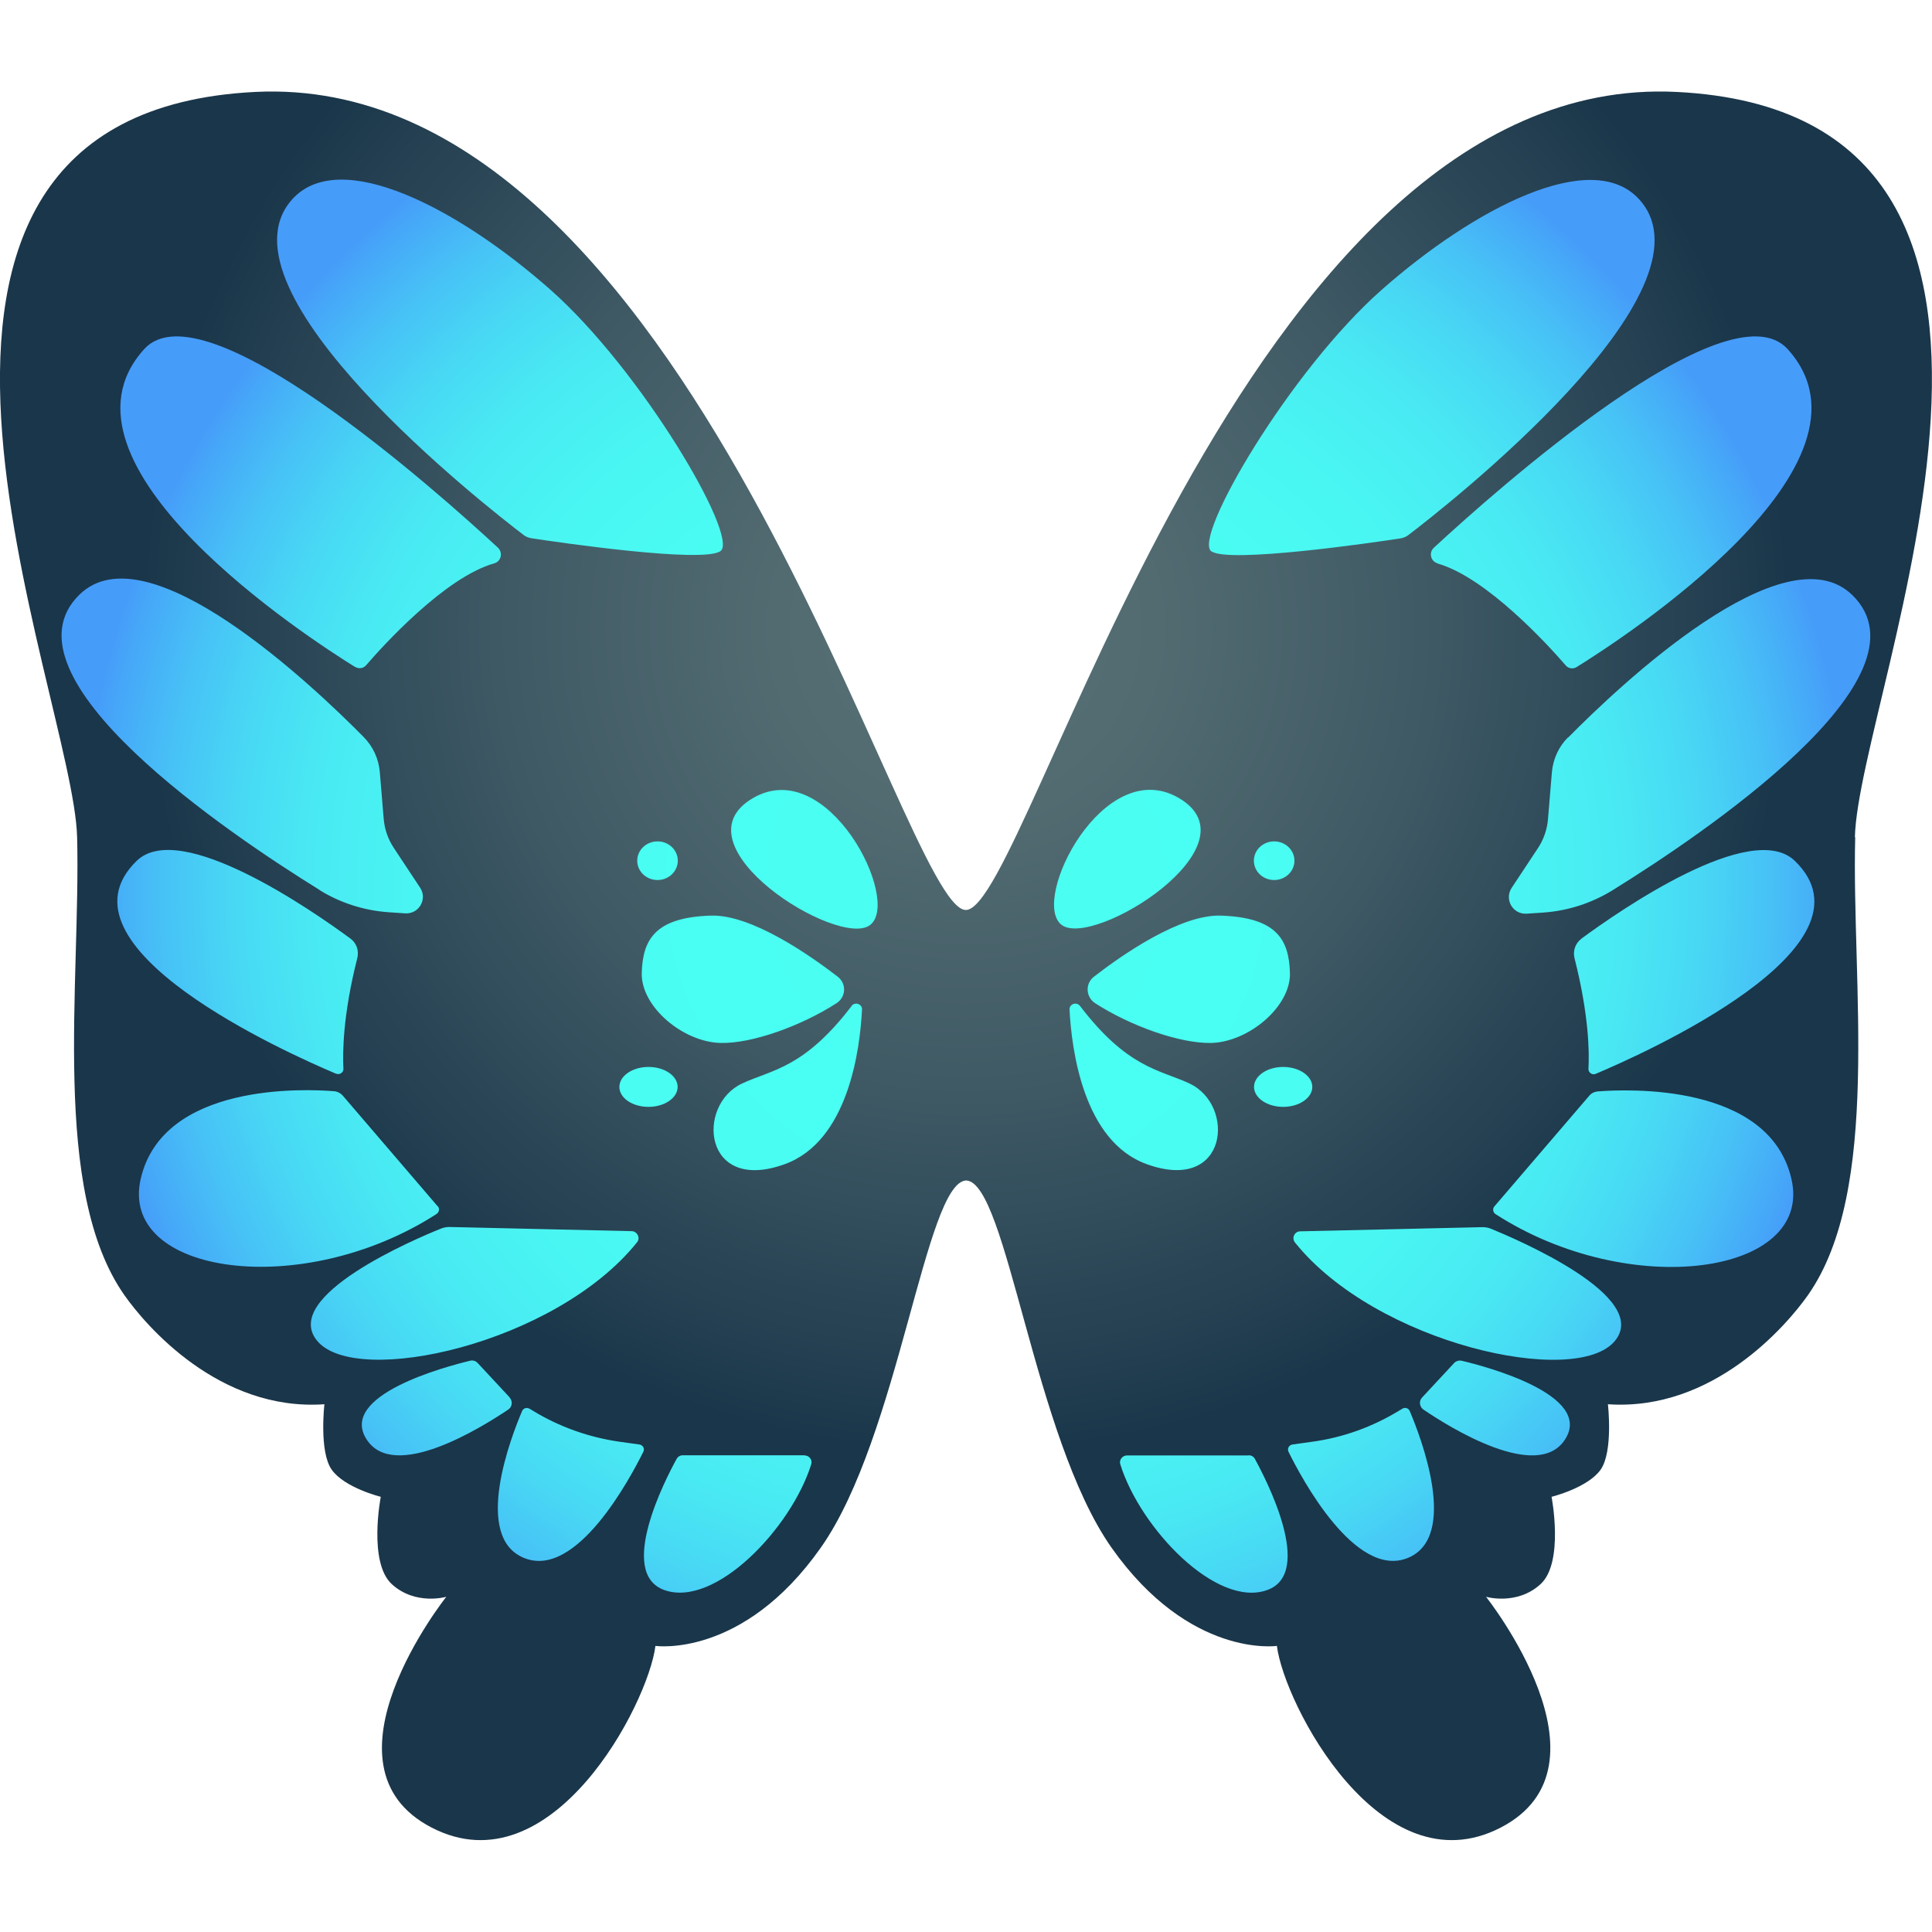 <?xml version="1.0" encoding="UTF-8"?><svg id="b" xmlns="http://www.w3.org/2000/svg" xmlns:xlink="http://www.w3.org/1999/xlink" viewBox="0 0 120 120"><defs><style>.f{fill:url(#d);}.g{fill:url(#e);}.h{fill:none;}</style><radialGradient id="d" cx="60" cy="39.02" fx="60" fy="39.02" r="51.73" gradientUnits="userSpaceOnUse"><stop offset="0" stop-color="#587176"/><stop offset=".23" stop-color="#526b71"/><stop offset=".53" stop-color="#415b66"/><stop offset=".86" stop-color="#264253"/><stop offset=".99" stop-color="#1a364a"/></radialGradient><radialGradient id="e" cx="60" cy="55.06" fx="60" fy="55.06" r="55.24" gradientUnits="userSpaceOnUse"><stop offset="0" stop-color="#4afff2"/><stop offset=".45" stop-color="#49fdf2"/><stop offset=".61" stop-color="#49f6f2"/><stop offset=".73" stop-color="#49eaf3"/><stop offset=".82" stop-color="#48d9f4"/><stop offset=".9" stop-color="#47c3f6"/><stop offset=".97" stop-color="#46a9f8"/><stop offset="1" stop-color="#469cf9"/></radialGradient></defs><g id="c"><g><path class="f" d="m115.21,52c.23-9.03,16.03-44.94-11.07-46.29-27.1-1.36-40.2,50.81-44.15,50.81S42.95,4.36,15.85,5.71C-11.25,7.07,4.56,42.97,4.79,52c.23,9.03-1.65,21.92,2.94,28.45,1.3,1.85,5.87,7.23,12.42,6.77,0,0-.34,2.94.45,4.06.79,1.13,3.05,1.69,3.05,1.69,0,0-.79,4.06.68,5.42,1.47,1.35,3.39.79,3.39.79,0,0-8.36,10.5-.9,14.34,7.45,3.84,13.44-7.68,13.89-11.29,0,0,5.42.79,10.27-6.1,4.86-6.89,6.49-22.69,9.03-22.81,2.54.11,4.18,15.92,9.03,22.81,4.86,6.89,10.27,6.1,10.27,6.1.45,3.61,6.44,15.13,13.89,11.29,7.45-3.84-.9-14.34-.9-14.34,0,0,1.92.56,3.39-.79,1.47-1.35.68-5.42.68-5.42,0,0,2.26-.56,3.05-1.69.79-1.13.45-4.06.45-4.06,6.55.45,11.12-4.93,12.42-6.77,4.59-6.53,2.71-19.42,2.94-28.45Z"/><path class="g" d="m75.24,34.25c-1.19-.85,4.91-11.26,10.59-16.26,5.67-5,13.04-8.89,16-5.59,5.11,5.69-12.18,19.18-14.35,20.83-.14.11-.31.18-.49.21-1.69.26-10.68,1.57-11.75.8Zm14.05.75c3.05.87,6.89,5.09,7.96,6.33.17.2.46.24.68.1,2.81-1.74,19.6-12.6,13.1-19.75-3.71-4.08-18.26,8.91-21.97,12.34-.33.3-.2.85.23.97Zm8.93,23.31c-.38.28-.54.77-.42,1.22.9,3.55.92,5.88.86,6.85-.01.24.23.41.45.32,2.96-1.25,17.89-7.9,12.37-13.23-2.7-2.61-10.93,3.12-13.27,4.84Zm1.01,9.48c-.2.02-.39.11-.52.27l-5.89,6.87c-.13.15-.09.38.07.48,8.34,5.39,19.75,3.78,18.38-2.18-1.38-5.99-10.24-5.58-12.03-5.44Zm-6.62,8.53c-.17-.07-.35-.1-.53-.1l-11.32.26c-.35,0-.55.41-.33.69,5.06,6.3,17.48,9.05,19.88,6.11,2.25-2.76-6.12-6.31-7.7-6.96Zm-1.81,8.2c-.17-.04-.36.01-.48.14l-1.99,2.14c-.21.22-.17.57.08.75,1.63,1.11,7.07,4.5,8.79,1.87,1.81-2.77-4.92-4.55-6.41-4.9Zm-3.7,2.98c-.06.04-.14.08-.22.13-1.64,1-3.47,1.66-5.38,1.92l-1.22.17c-.22.03-.34.26-.25.45.81,1.65,4.14,7.88,7.38,6.61,3.27-1.29.8-7.61.15-9.14-.08-.18-.29-.25-.46-.14Zm-9.53,2.9h-7.57c-.28,0-.5.27-.42.54,1.23,3.97,5.97,8.96,9.13,7.82,2.96-1.06-.1-6.93-.77-8.15-.08-.14-.22-.22-.38-.22Zm19.82-44.6c-.58.58-.93,1.35-1,2.17l-.24,2.88c-.05.66-.27,1.3-.64,1.85l-1.62,2.45c-.47.72.08,1.66.94,1.6l1.04-.07c1.52-.11,2.98-.58,4.28-1.38,5.54-3.43,20.14-13.23,14.9-18.34-4.22-4.11-14.55,5.71-17.65,8.85Zm-29.45,14.87c-.55.43-.5,1.26.08,1.64,2.17,1.4,5.24,2.51,7.21,2.47,2.33-.06,4.95-2.26,4.89-4.35s-.84-3.44-4.29-3.56c-2.52-.08-6.14,2.44-7.89,3.8Zm5.93,6.62c-1.87-.86-3.84-.95-6.79-4.81-.22-.28-.67-.12-.65.23.13,2.47.85,8.18,4.8,9.6,5.08,1.83,5.53-3.7,2.63-5.02Zm5.83,1.46c1,0,1.81-.56,1.81-1.24s-.81-1.24-1.81-1.24-1.81.56-1.81,1.24.81,1.24,1.81,1.24Zm.7-15.29c0-.66-.56-1.2-1.26-1.2s-1.26.54-1.26,1.2.56,1.2,1.26,1.2,1.26-.54,1.26-1.2Zm-7.19-3.9c-4.66-2.71-9.23,6.35-7.28,7.88,1.95,1.52,12.31-4.95,7.28-7.88Zm-40.7-16.34c.14.11.31.18.49.21,1.69.26,10.68,1.57,11.75.8,1.19-.85-4.91-11.26-10.59-16.26-5.67-5-13.04-8.89-16.01-5.59-5.11,5.69,12.18,19.18,14.35,20.83Zm-10.45,8.2c.22.14.51.1.68-.1,1.07-1.24,4.91-5.47,7.96-6.33.43-.12.55-.66.23-.97-3.71-3.44-18.26-16.42-21.97-12.34-6.5,7.15,10.29,18.01,13.1,19.75Zm-1.18,25.27c.22.09.47-.08.45-.32-.05-.98-.04-3.3.86-6.85.12-.46-.04-.94-.42-1.22-2.33-1.72-10.56-7.44-13.27-4.84-5.52,5.33,9.41,11.98,12.37,13.23Zm6.3,8.23l-5.89-6.87c-.13-.15-.32-.25-.52-.27-1.79-.15-10.65-.55-12.03,5.44-1.37,5.96,10.03,7.57,18.38,2.18.16-.11.2-.34.07-.48Zm12.39,2.24c.22-.27.01-.68-.33-.69l-11.32-.26c-.18,0-.36.03-.53.1-1.59.64-9.96,4.19-7.7,6.96,2.4,2.95,14.82.2,19.88-6.11Zm-7.91,9.64l-1.99-2.14c-.12-.13-.3-.19-.48-.14-1.49.36-8.22,2.14-6.41,4.9,1.72,2.63,7.15-.77,8.79-1.87.25-.17.29-.52.08-.75Zm8.05,2.92l-1.22-.17c-1.9-.27-3.74-.92-5.38-1.92-.08-.05-.15-.1-.22-.13-.17-.1-.38-.04-.46.14-.66,1.54-3.12,7.86.15,9.14,3.24,1.28,6.56-4.96,7.38-6.61.1-.2-.03-.42-.25-.45Zm10.27.67h-7.57c-.16,0-.3.08-.38.22-.67,1.21-3.72,7.09-.77,8.15,3.16,1.13,7.9-3.86,9.13-7.82.08-.27-.13-.54-.42-.54Zm-30.14-35.11c1.29.8,2.76,1.27,4.28,1.38l1.04.07c.86.06,1.41-.89.93-1.6l-1.62-2.45c-.37-.55-.59-1.19-.64-1.85l-.24-2.88c-.07-.82-.42-1.58-1-2.17-3.1-3.14-13.43-12.97-17.65-8.85-5.24,5.1,9.35,14.91,14.9,18.34Zm32.12,7.03c.59-.38.63-1.21.08-1.64-1.75-1.35-5.37-3.88-7.89-3.8-3.44.11-4.23,1.47-4.29,3.56-.06,2.09,2.55,4.29,4.89,4.35,1.97.05,5.04-1.07,7.21-2.47Zm.94.17c-2.95,3.86-4.92,3.95-6.79,4.81-2.9,1.33-2.45,6.86,2.63,5.02,3.95-1.43,4.68-7.13,4.8-9.6.02-.35-.43-.51-.65-.23Zm-14.43,5.03c0,.69.81,1.24,1.81,1.24s1.81-.56,1.81-1.24-.81-1.24-1.81-1.24-1.81.56-1.81,1.24Zm2.37-12.85c.7,0,1.26-.54,1.26-1.2s-.56-1.2-1.26-1.2-1.26.54-1.26,1.2.56,1.2,1.26,1.2Zm5.93-5.09c-5.02,2.92,5.34,9.4,7.28,7.88,1.95-1.52-2.63-10.59-7.28-7.88Z"/></g><rect class="h" width="120" height="120"/></g></svg>